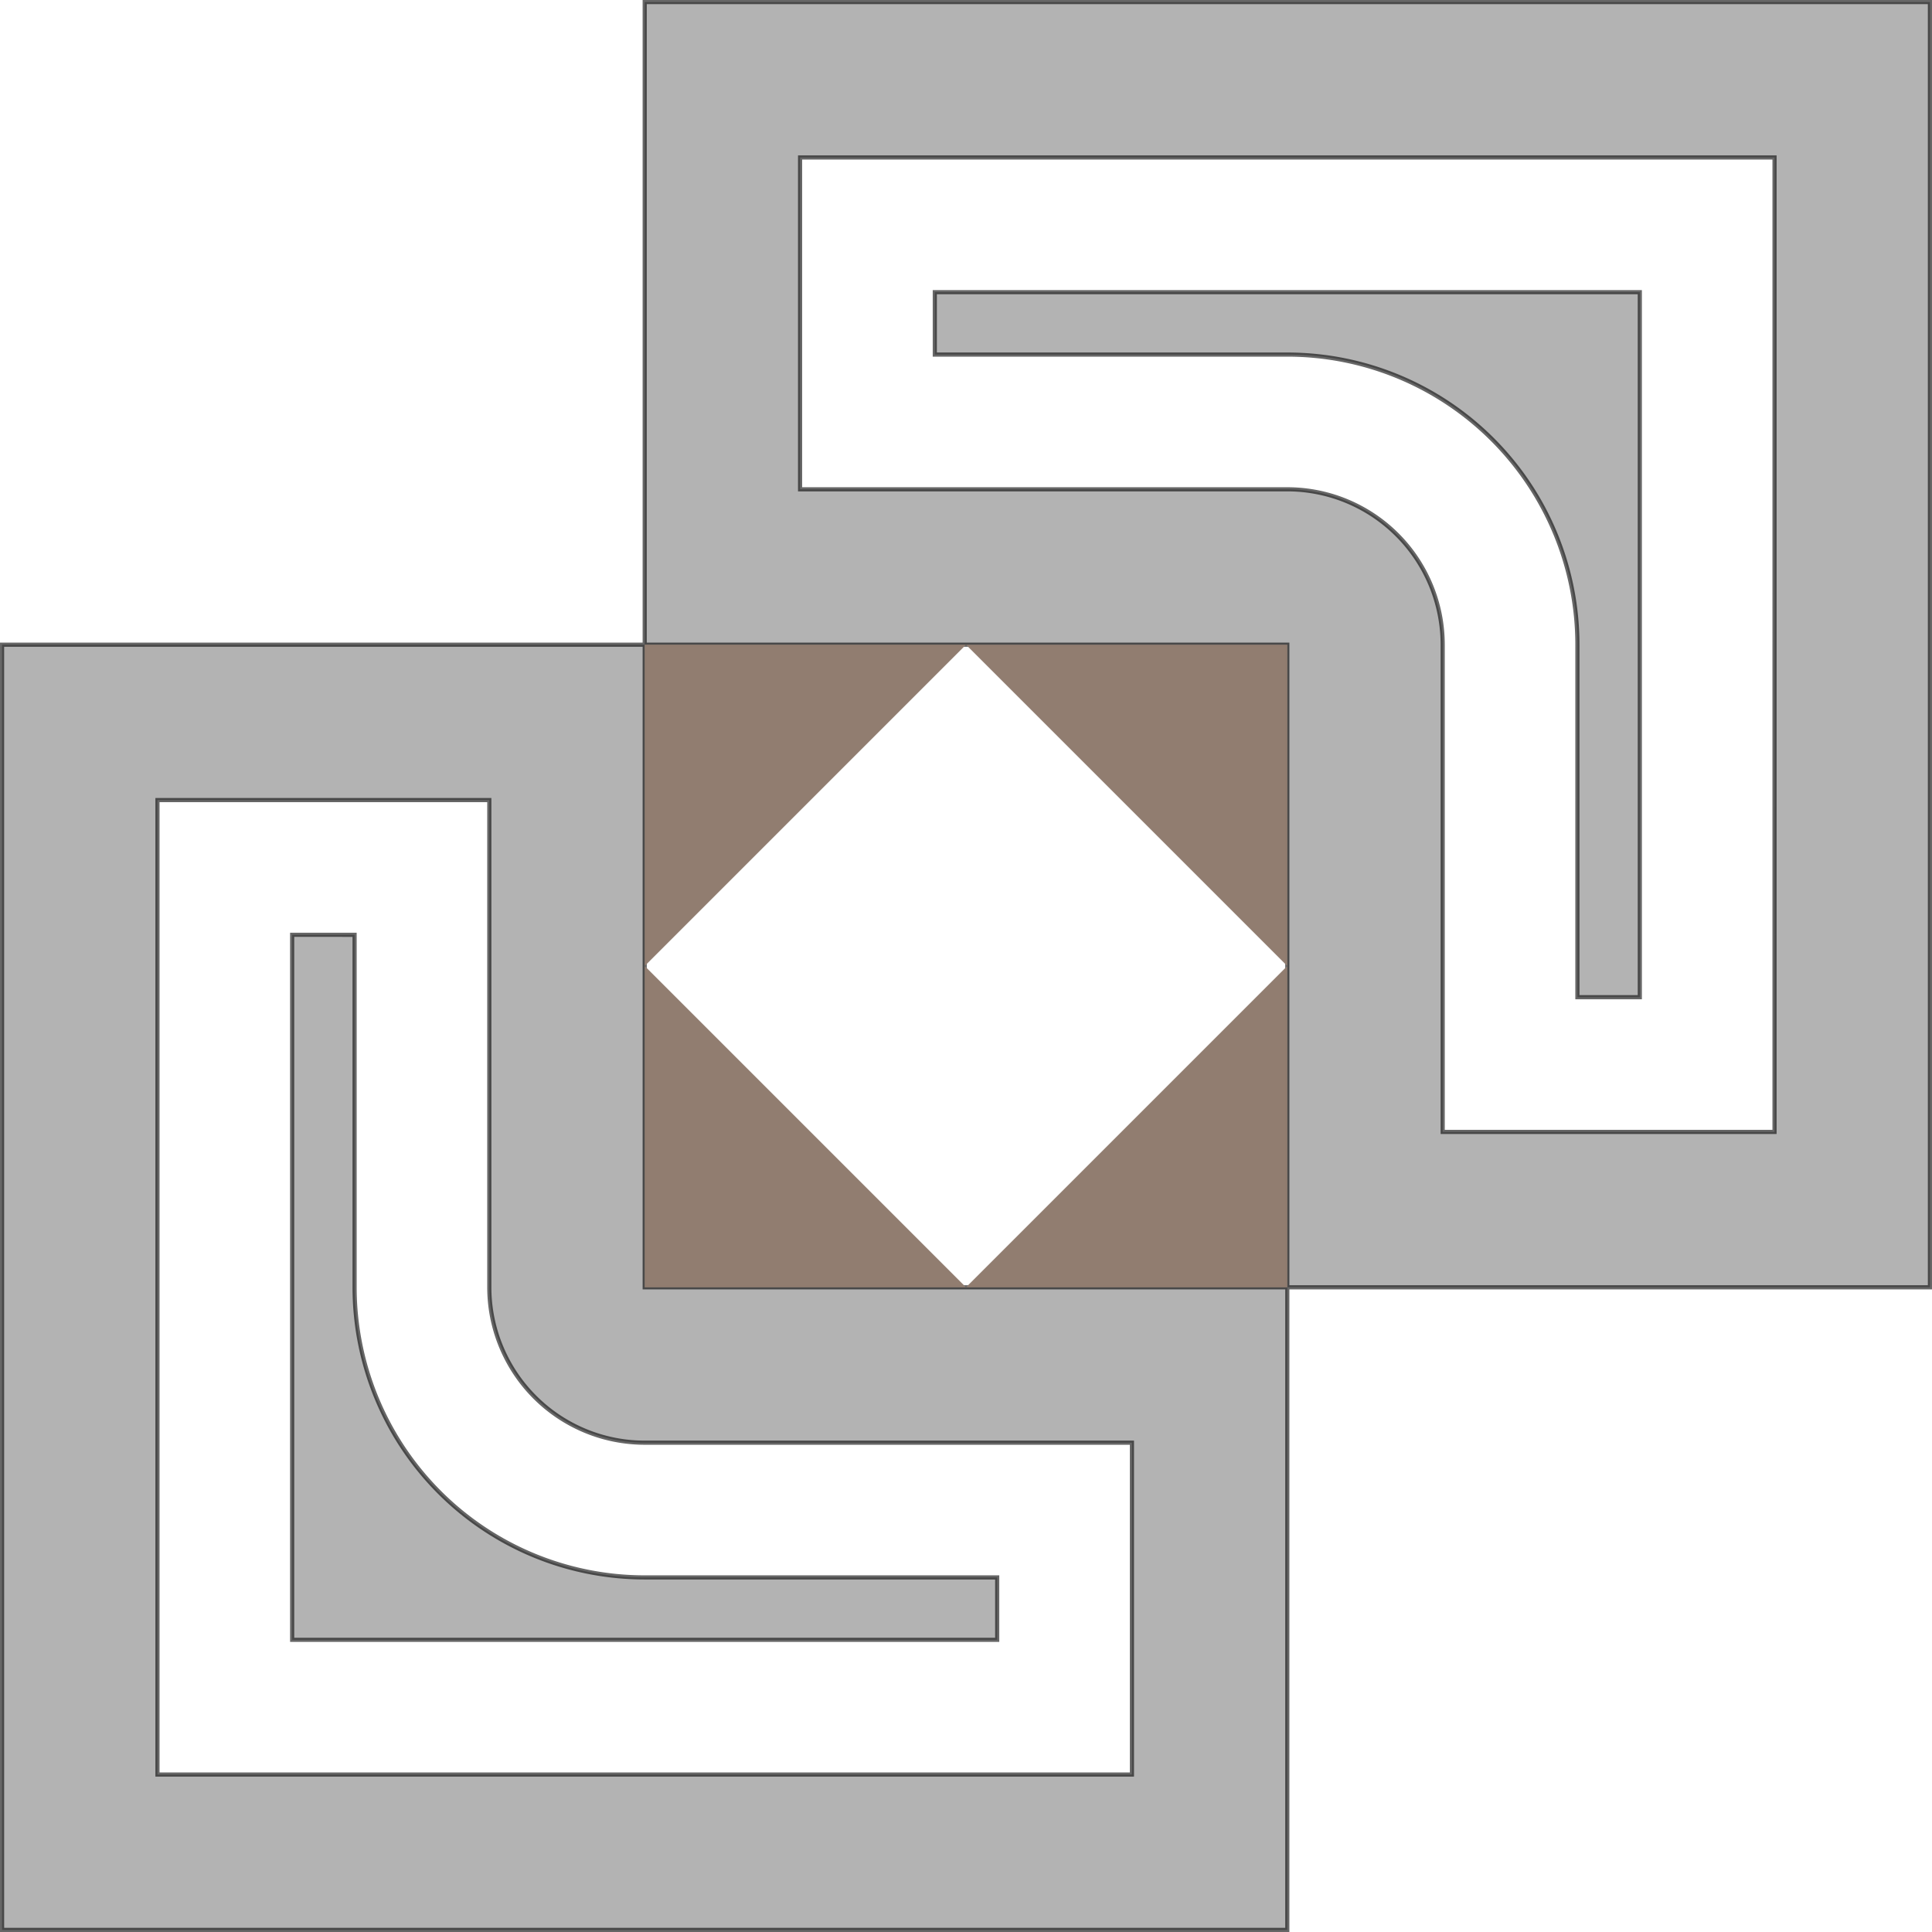 <?xml version="1.0" encoding="UTF-8" standalone="no"?>
<!-- Created with Inkscape (http://www.inkscape.org/) -->

<svg
   width="240"
   height="240"
   viewBox="0 0 240 240"
   version="1.1"
   id="svg5"
   inkscape:version="1.1.1 (3bf5ae0d25, 2021-09-20)"
   sodipodi:docname="Patter_file89.svg"
   xmlns:inkscape="http://www.inkscape.org/namespaces/inkscape"
   xmlns:sodipodi="http://sodipodi.sourceforge.net/DTD/sodipodi-0.dtd"
   xmlns="http://www.w3.org/2000/svg"
   xmlns:svg="http://www.w3.org/2000/svg">
  <sodipodi:namedview
     id="namedview7"
     pagecolor="#ededed"
     bordercolor="#666666"
     borderopacity="1.0"
     inkscape:pageshadow="2"
     inkscape:pageopacity="0"
     inkscape:pagecheckerboard="0"
     inkscape:document-units="px"
     showgrid="false"
     units="px"
     scale-x="1"
     inkscape:showpageshadow="false"
     inkscape:snap-page="true"
     inkscape:snap-nodes="true"
     inkscape:snap-bbox="false"
     inkscape:bbox-nodes="true"
     inkscape:snap-bbox-edge-midpoints="true"
     inkscape:snap-bbox-midpoints="true"
     inkscape:zoom="3.5458333"
     inkscape:cx="120"
     inkscape:cy="120"
     inkscape:window-width="1920"
     inkscape:window-height="1047"
     inkscape:window-x="0"
     inkscape:window-y="0"
     inkscape:window-maximized="1"
     inkscape:current-layer="layer2"
     inkscape:bbox-paths="true"
     inkscape:snap-intersection-paths="true"
     inkscape:object-paths="true"
     inkscape:snap-smooth-nodes="true"
     inkscape:snap-midpoints="true"
     width="240px" />
  <defs
     id="defs2" />
  <g
     inkscape:label="Layer_I"
     inkscape:groupmode="layer"
     id="layer1"
     sodipodi:insensitive="true">
    <rect
       style="fill:#ff9955;fill-opacity:0;stroke:none;stroke-width:10"
       id="rect846"
       width="3840"
       height="2160"
       x="0"
       y="0"
       rx="0"
       ry="0"
       sodipodi:insensitive="true"
       inkscape:label="Background" />
  </g>
  <g
     inkscape:groupmode="layer"
     id="layer2"
     inkscape:label="Layer_II">
    <path
       id="path5014"
       d="M 239.742,0.257 V 159.913 h -79.827 V 80.086 H 80.087 V 0.257 Z M 80.087,80.086 v 79.827 h 79.827 v 79.829 H 0.258 V 80.086 Z M 220.439,19.56 H 99.389 v 41.223 h 60.525 a 19.304,19.305 0 0 1 19.302,19.303 v 60.525 h 41.222 z m -16.735,16.735 v 87.581 h -7.753 V 80.085 a 36.041,36.041 0 0 0 -36.037,-36.038 h -43.79 V 36.295 Z M 60.784,99.388 h -41.223 v 121.052 h 121.051 v -41.224 h -60.525 A 19.304,19.305 0 0 1 60.784,159.913 Z m -16.735,16.735 v 43.79 a 36.041,36.041 0 0 0 36.037,36.038 h 43.79 v 7.754 h -87.582 v -87.582 z"
       style="display:inline;fill:#000000;fill-opacity:0.3;stroke:#000000;stroke-width:0.515;stroke-opacity:0.6" />
    <path
       id="path5401"
       style="display:inline;fill:#917c6f;fill-opacity:0.989;fill-rule:evenodd;stroke-width:1.287;paint-order:markers fill stroke;stop-color:#000000"
       d="m 159.914,159.914 v -39.914 l -39.914,39.914 z M 80.086,80.086 v 39.914 l 39.914,-39.914 z m 79.828,39.916 V 80.087 h -39.914 z m -79.828,39.913 v -39.914 l 39.914,39.914 z" />
  </g>
</svg>
